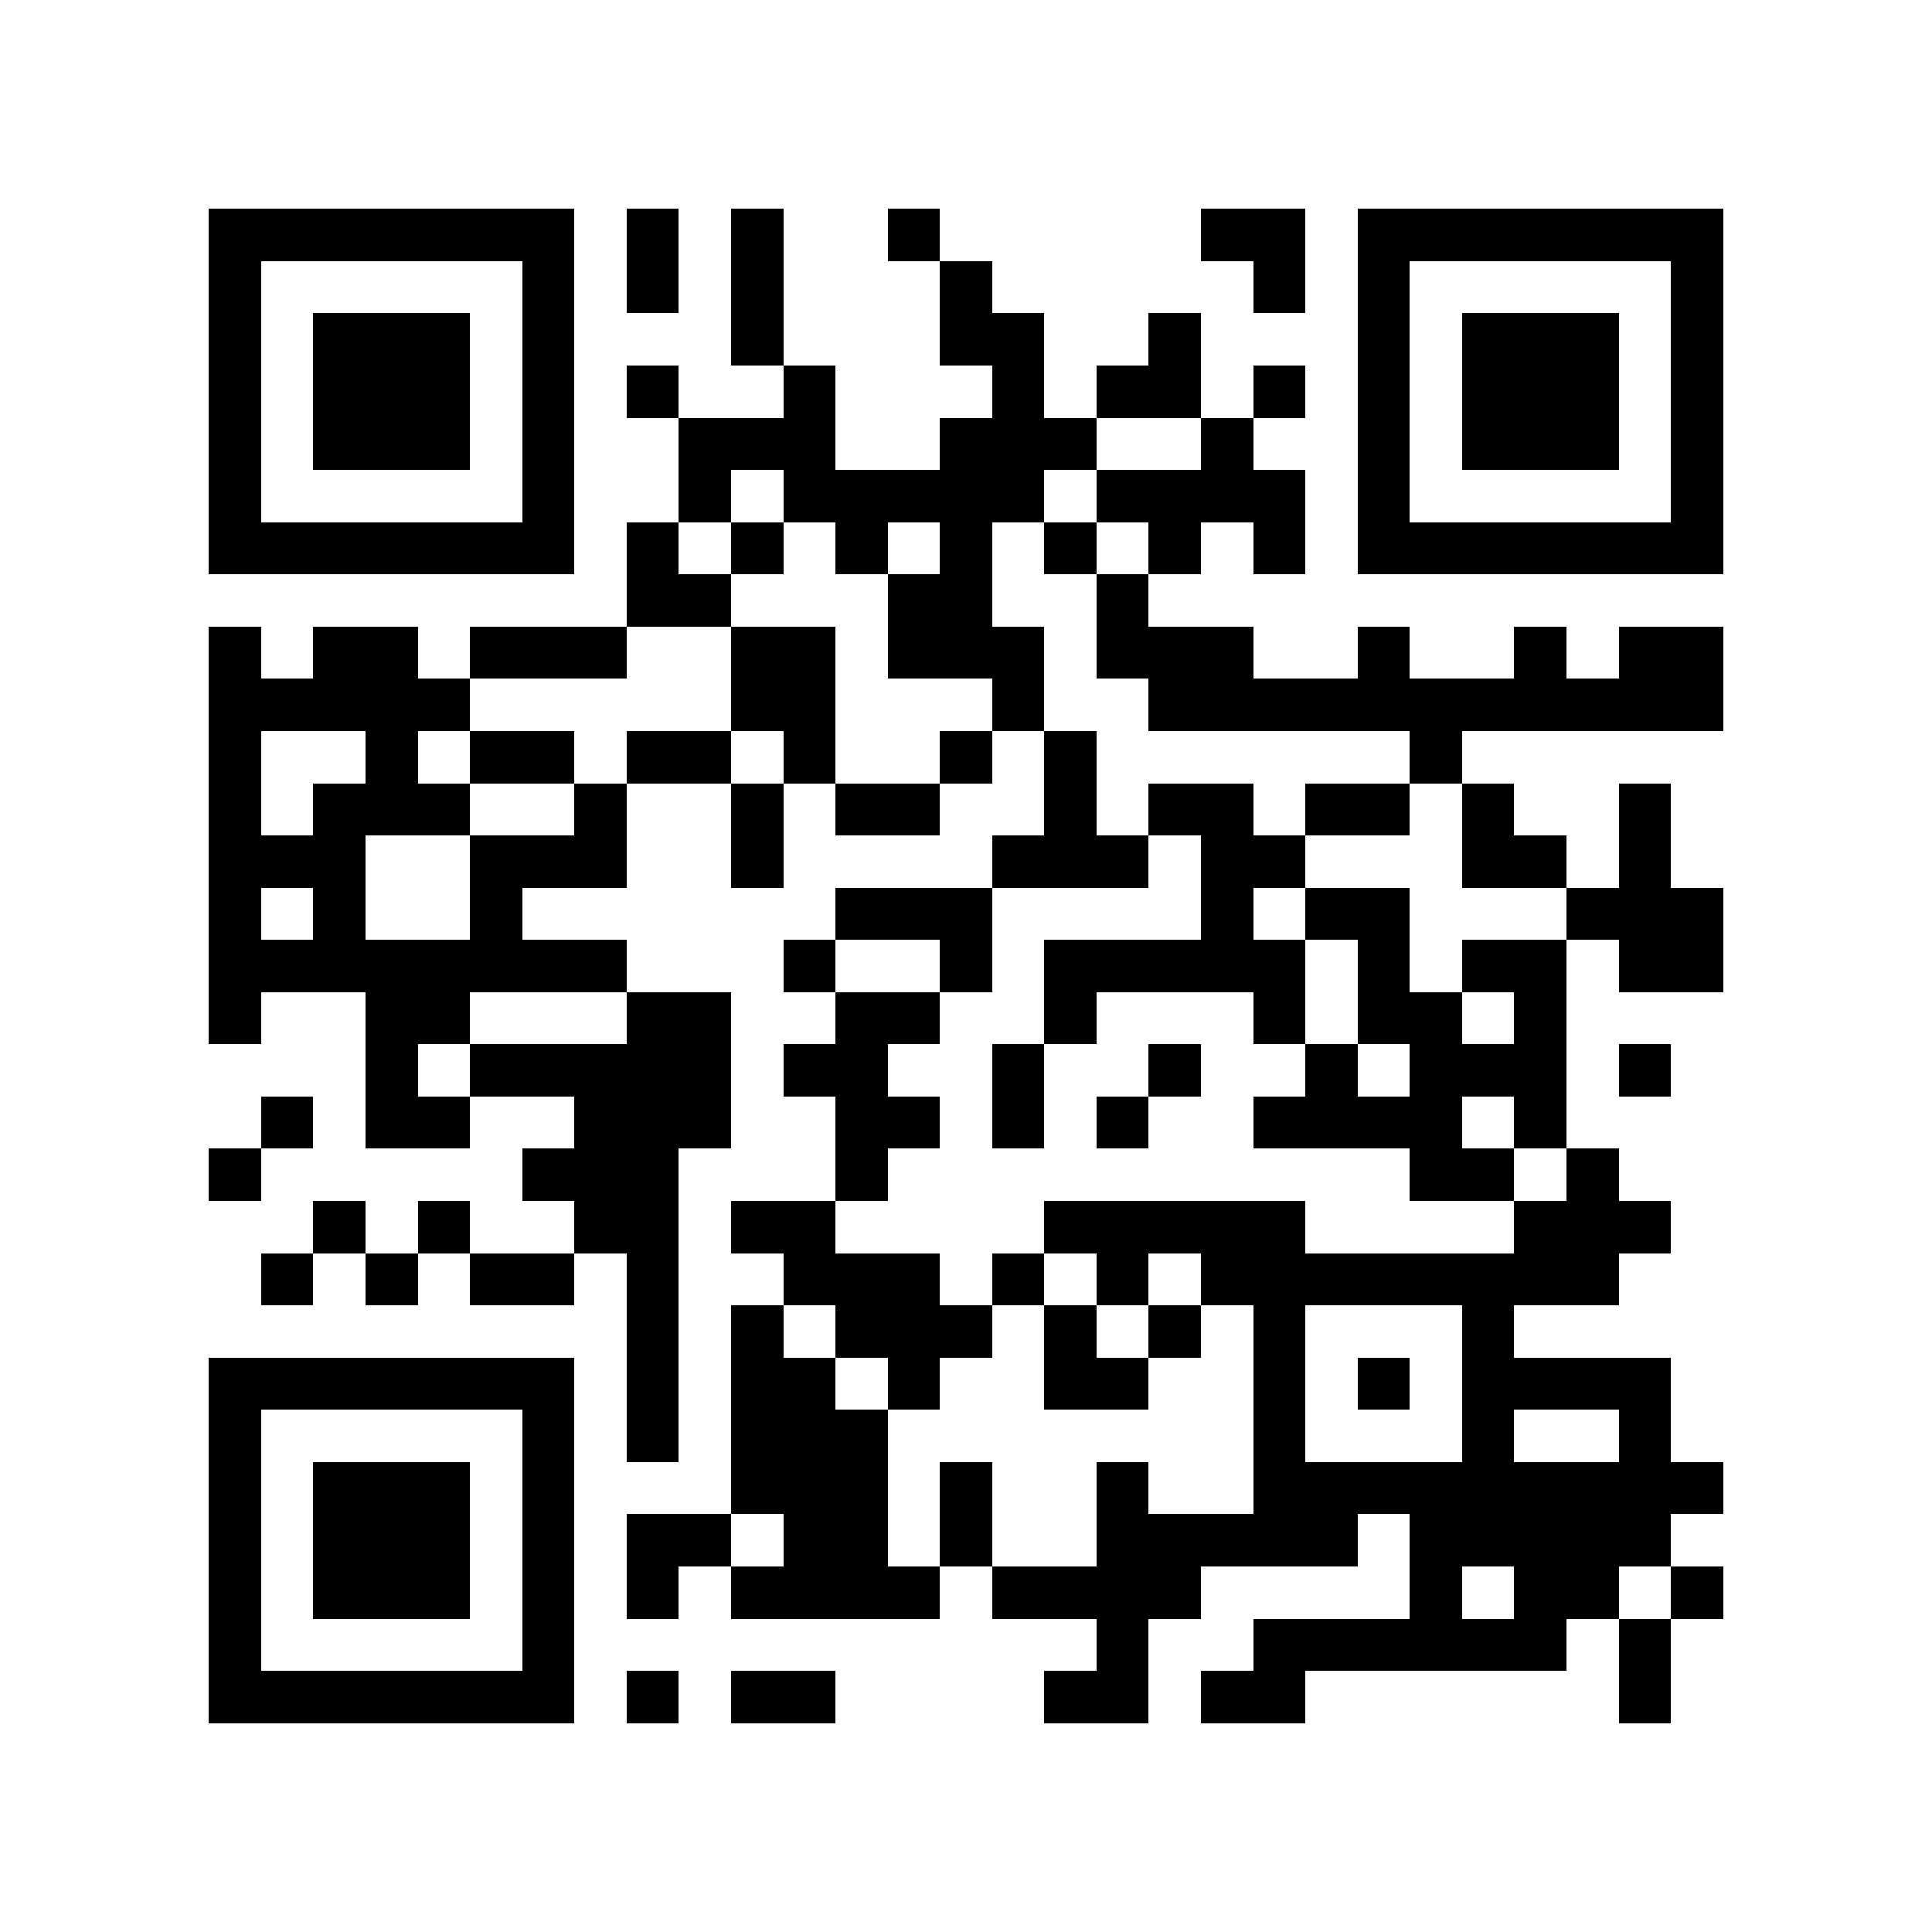 <?xml version="1.0" encoding="utf-8"?><!DOCTYPE svg PUBLIC "-//W3C//DTD SVG 1.1//EN" "http://www.w3.org/Graphics/SVG/1.1/DTD/svg11.dtd"><svg xmlns="http://www.w3.org/2000/svg" viewBox="0 0 37 37" shape-rendering="crispEdges"><path fill="#ffffff" d="M0 0h37v37H0z"/><path stroke="#000000" d="M4 4.5h7m1 0h1m1 0h1m2 0h1m5 0h2m1 0h7M4 5.5h1m5 0h1m1 0h1m1 0h1m3 0h1m5 0h1m1 0h1m5 0h1M4 6.5h1m1 0h3m1 0h1m3 0h1m3 0h2m2 0h1m3 0h1m1 0h3m1 0h1M4 7.5h1m1 0h3m1 0h1m1 0h1m2 0h1m3 0h1m1 0h2m1 0h1m1 0h1m1 0h3m1 0h1M4 8.5h1m1 0h3m1 0h1m2 0h3m2 0h3m2 0h1m2 0h1m1 0h3m1 0h1M4 9.5h1m5 0h1m2 0h1m1 0h5m1 0h4m1 0h1m5 0h1M4 10.5h7m1 0h1m1 0h1m1 0h1m1 0h1m1 0h1m1 0h1m1 0h1m1 0h7M12 11.5h2m3 0h2m2 0h1M4 12.5h1m1 0h2m1 0h3m2 0h2m1 0h3m1 0h3m2 0h1m2 0h1m1 0h2M4 13.5h5m5 0h2m3 0h1m2 0h11M4 14.5h1m2 0h1m1 0h2m1 0h2m1 0h1m2 0h1m1 0h1m6 0h1M4 15.5h1m1 0h3m2 0h1m2 0h1m1 0h2m2 0h1m1 0h2m1 0h2m1 0h1m2 0h1M4 16.5h3m2 0h3m2 0h1m4 0h3m1 0h2m3 0h2m1 0h1M4 17.5h1m1 0h1m2 0h1m6 0h3m4 0h1m1 0h2m3 0h3M4 18.5h8m3 0h1m2 0h1m1 0h5m1 0h1m1 0h2m1 0h2M4 19.5h1m2 0h2m3 0h2m2 0h2m2 0h1m3 0h1m1 0h2m1 0h1M7 20.5h1m1 0h5m1 0h2m2 0h1m2 0h1m2 0h1m1 0h3m1 0h1M5 21.5h1m1 0h2m2 0h3m2 0h2m1 0h1m1 0h1m2 0h4m1 0h1M4 22.5h1m5 0h3m3 0h1m10 0h2m1 0h1M6 23.5h1m1 0h1m2 0h2m1 0h2m4 0h5m4 0h3M5 24.5h1m1 0h1m1 0h2m1 0h1m2 0h3m1 0h1m1 0h1m1 0h8M12 25.5h1m1 0h1m1 0h3m1 0h1m1 0h1m1 0h1m3 0h1M4 26.5h7m1 0h1m1 0h2m1 0h1m2 0h2m2 0h1m1 0h1m1 0h4M4 27.5h1m5 0h1m1 0h1m1 0h3m7 0h1m3 0h1m2 0h1M4 28.5h1m1 0h3m1 0h1m3 0h3m1 0h1m2 0h1m2 0h9M4 29.5h1m1 0h3m1 0h1m1 0h2m1 0h2m1 0h1m2 0h5m1 0h5M4 30.5h1m1 0h3m1 0h1m1 0h1m1 0h4m1 0h4m4 0h1m1 0h2m1 0h1M4 31.5h1m5 0h1m10 0h1m2 0h6m1 0h1M4 32.5h7m1 0h1m1 0h2m4 0h2m1 0h2m6 0h1"/></svg>
